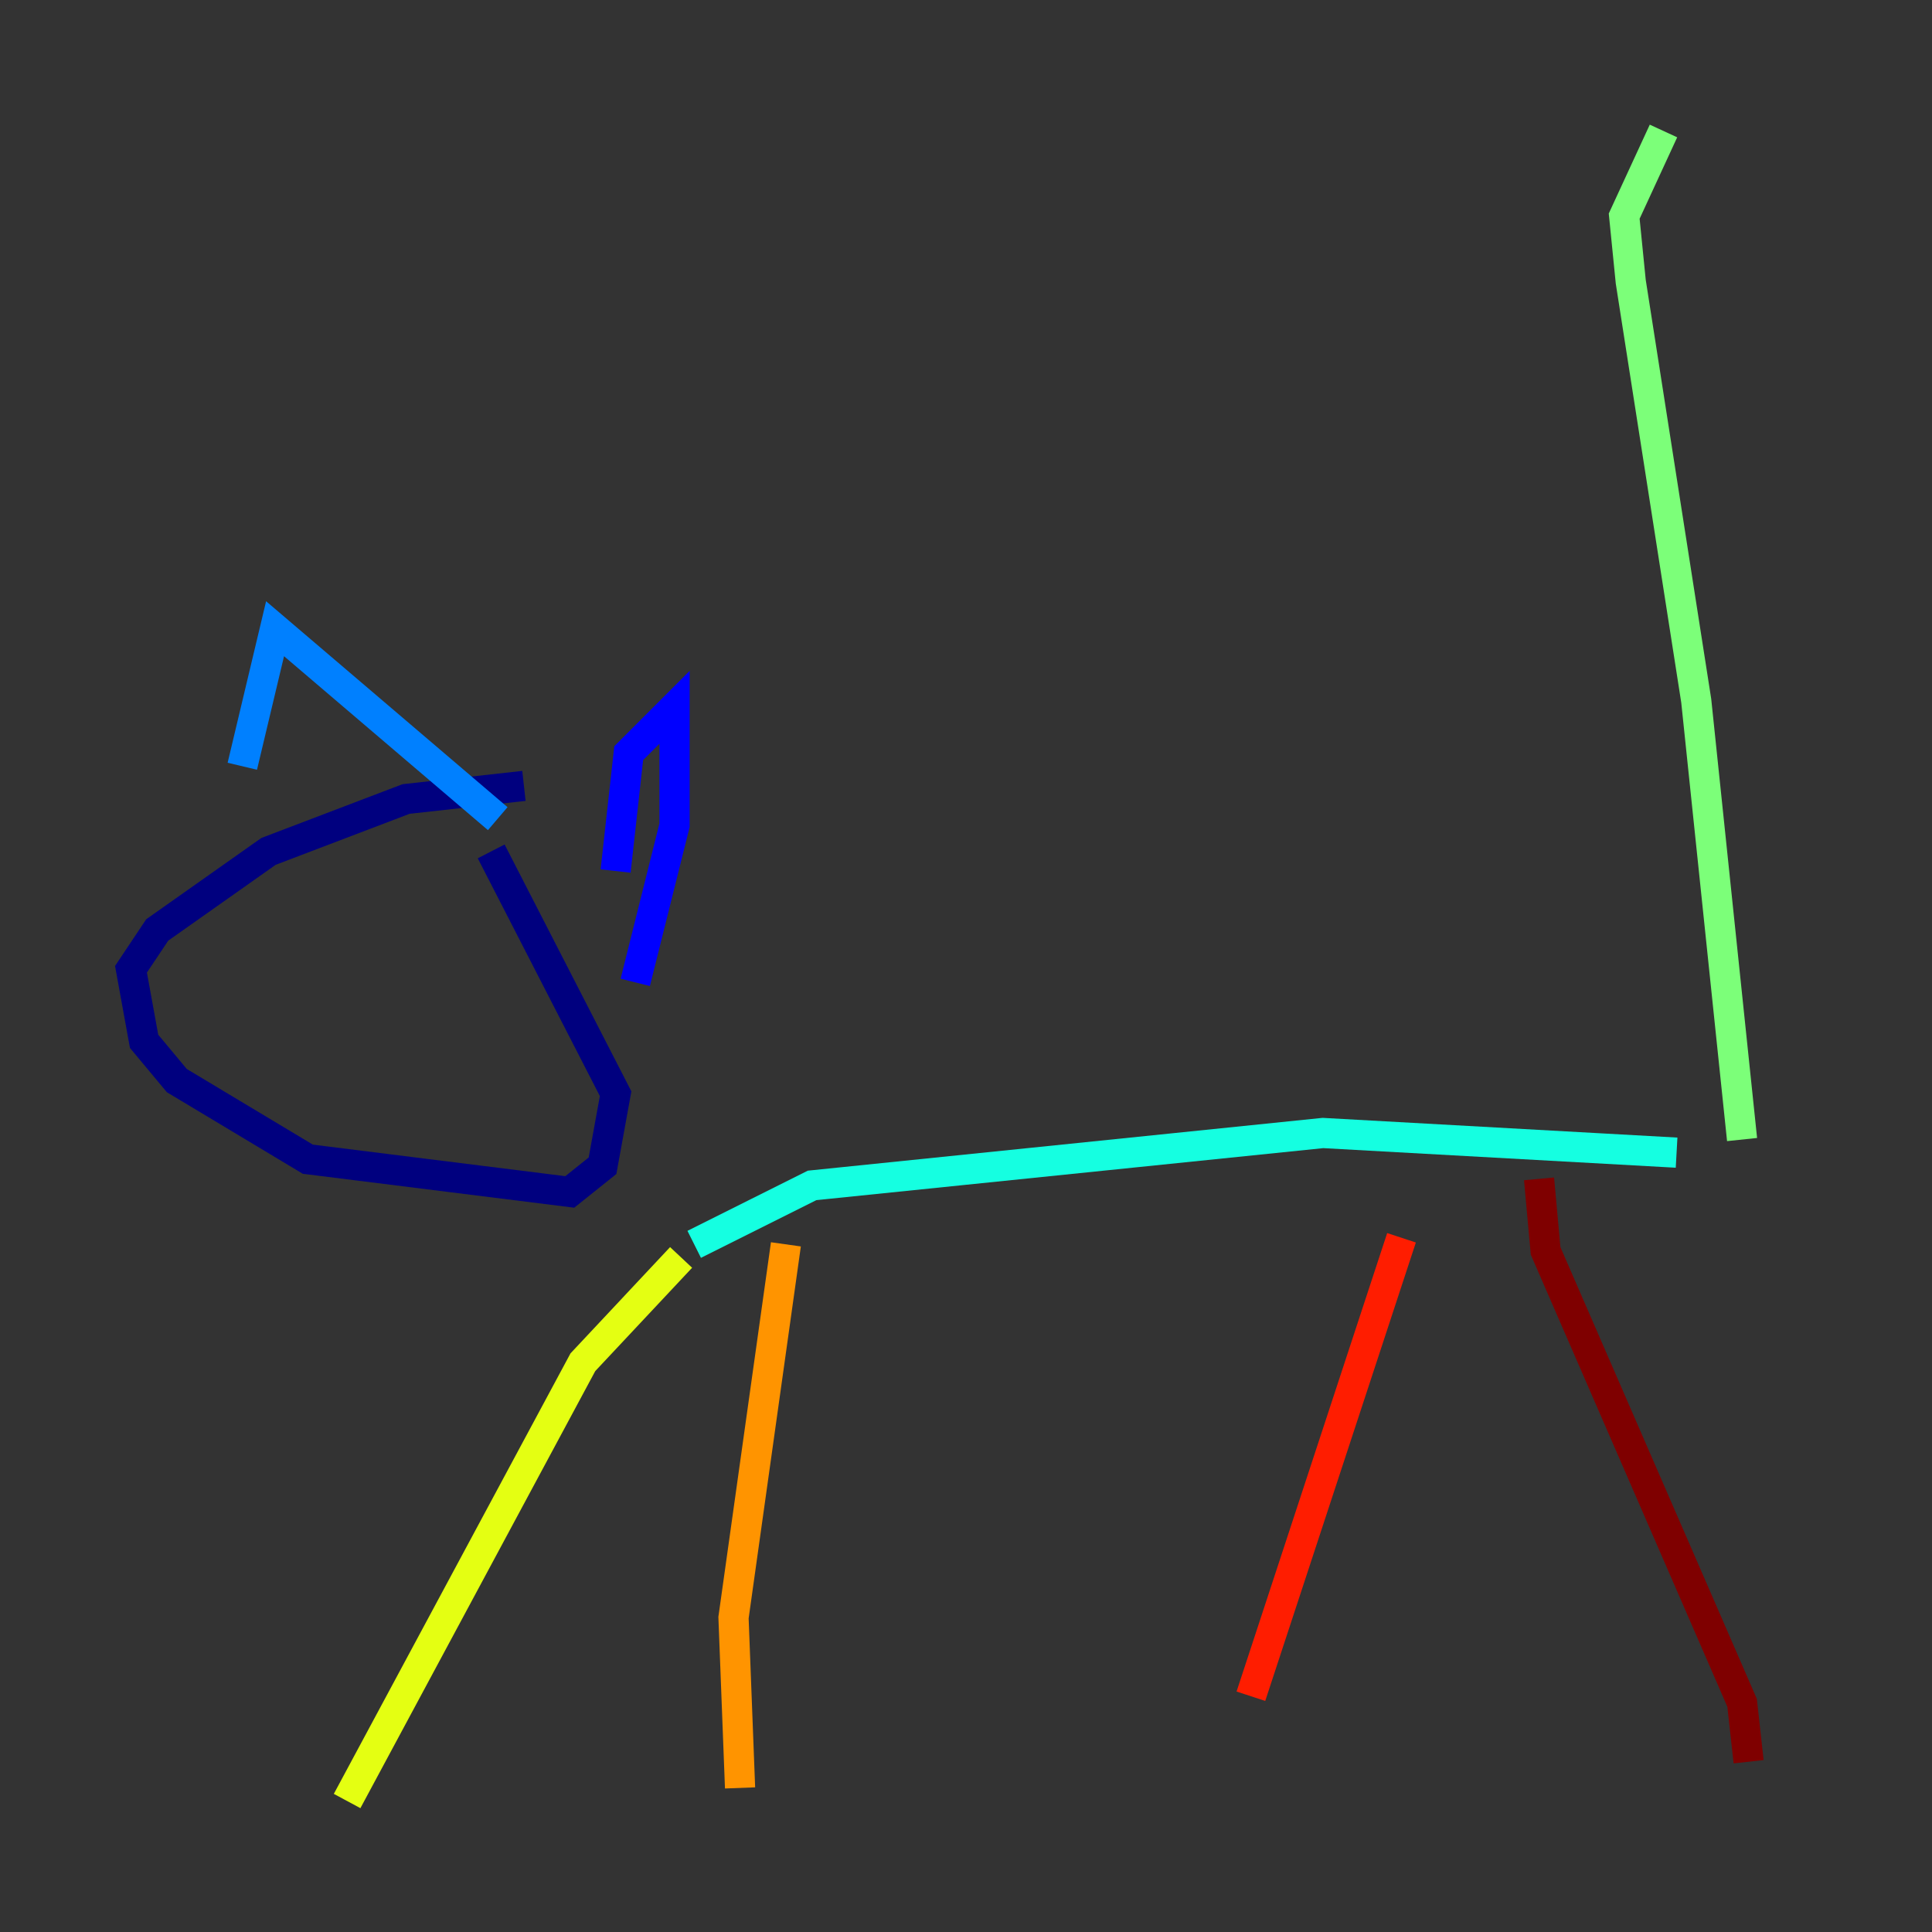 <?xml version="1.0" encoding="utf-8" ?>
<svg baseProfile="tiny" height="128" version="1.2" viewBox="0,0,128,128" width="128" xmlns="http://www.w3.org/2000/svg" xmlns:ev="http://www.w3.org/2001/xml-events" xmlns:xlink="http://www.w3.org/1999/xlink"><rect x="0" y="0" width="128" height="128" fill="#333333" stroke="none"/><defs /><polyline fill="none" points="34.712,52.068 26.902,52.936 17.79,56.407 10.414,61.614 8.678,64.217 9.546,68.99 11.715,71.593 20.393,76.8 37.749,78.969 39.919,77.234 40.786,72.461 32.542,56.407" stroke="#00007f" stroke-width="2" /><polyline fill="none" points="40.786,57.709 41.654,49.898 44.691,46.861 44.691,54.671 42.088,65.085" stroke="#0000ff" stroke-width="2" /><polyline fill="none" points="32.976,54.237 18.224,41.654 16.054,50.766" stroke="#0080ff" stroke-width="2" /><polyline fill="none" points="45.993,82.441 53.803,78.536 87.647,75.064 111.078,76.366" stroke="#15ffe1" stroke-width="2" /><polyline fill="none" points="115.417,75.498 112.38,46.427 108.041,18.658 107.607,14.319 110.21,8.678" stroke="#7cff79" stroke-width="2" /><polyline fill="none" points="45.125,83.308 38.617,90.251 22.997,119.322" stroke="#e4ff12" stroke-width="2" /><polyline fill="none" points="52.068,82.441 48.597,107.173 49.031,118.454" stroke="#ff9400" stroke-width="2" /><polyline fill="none" points="92.854,82.007 82.875,112.38" stroke="#ff1d00" stroke-width="2" /><polyline fill="none" points="101.966,78.102 102.4,82.875 115.417,112.814 115.851,116.719" stroke="#7f0000" stroke-width="2" /></svg>